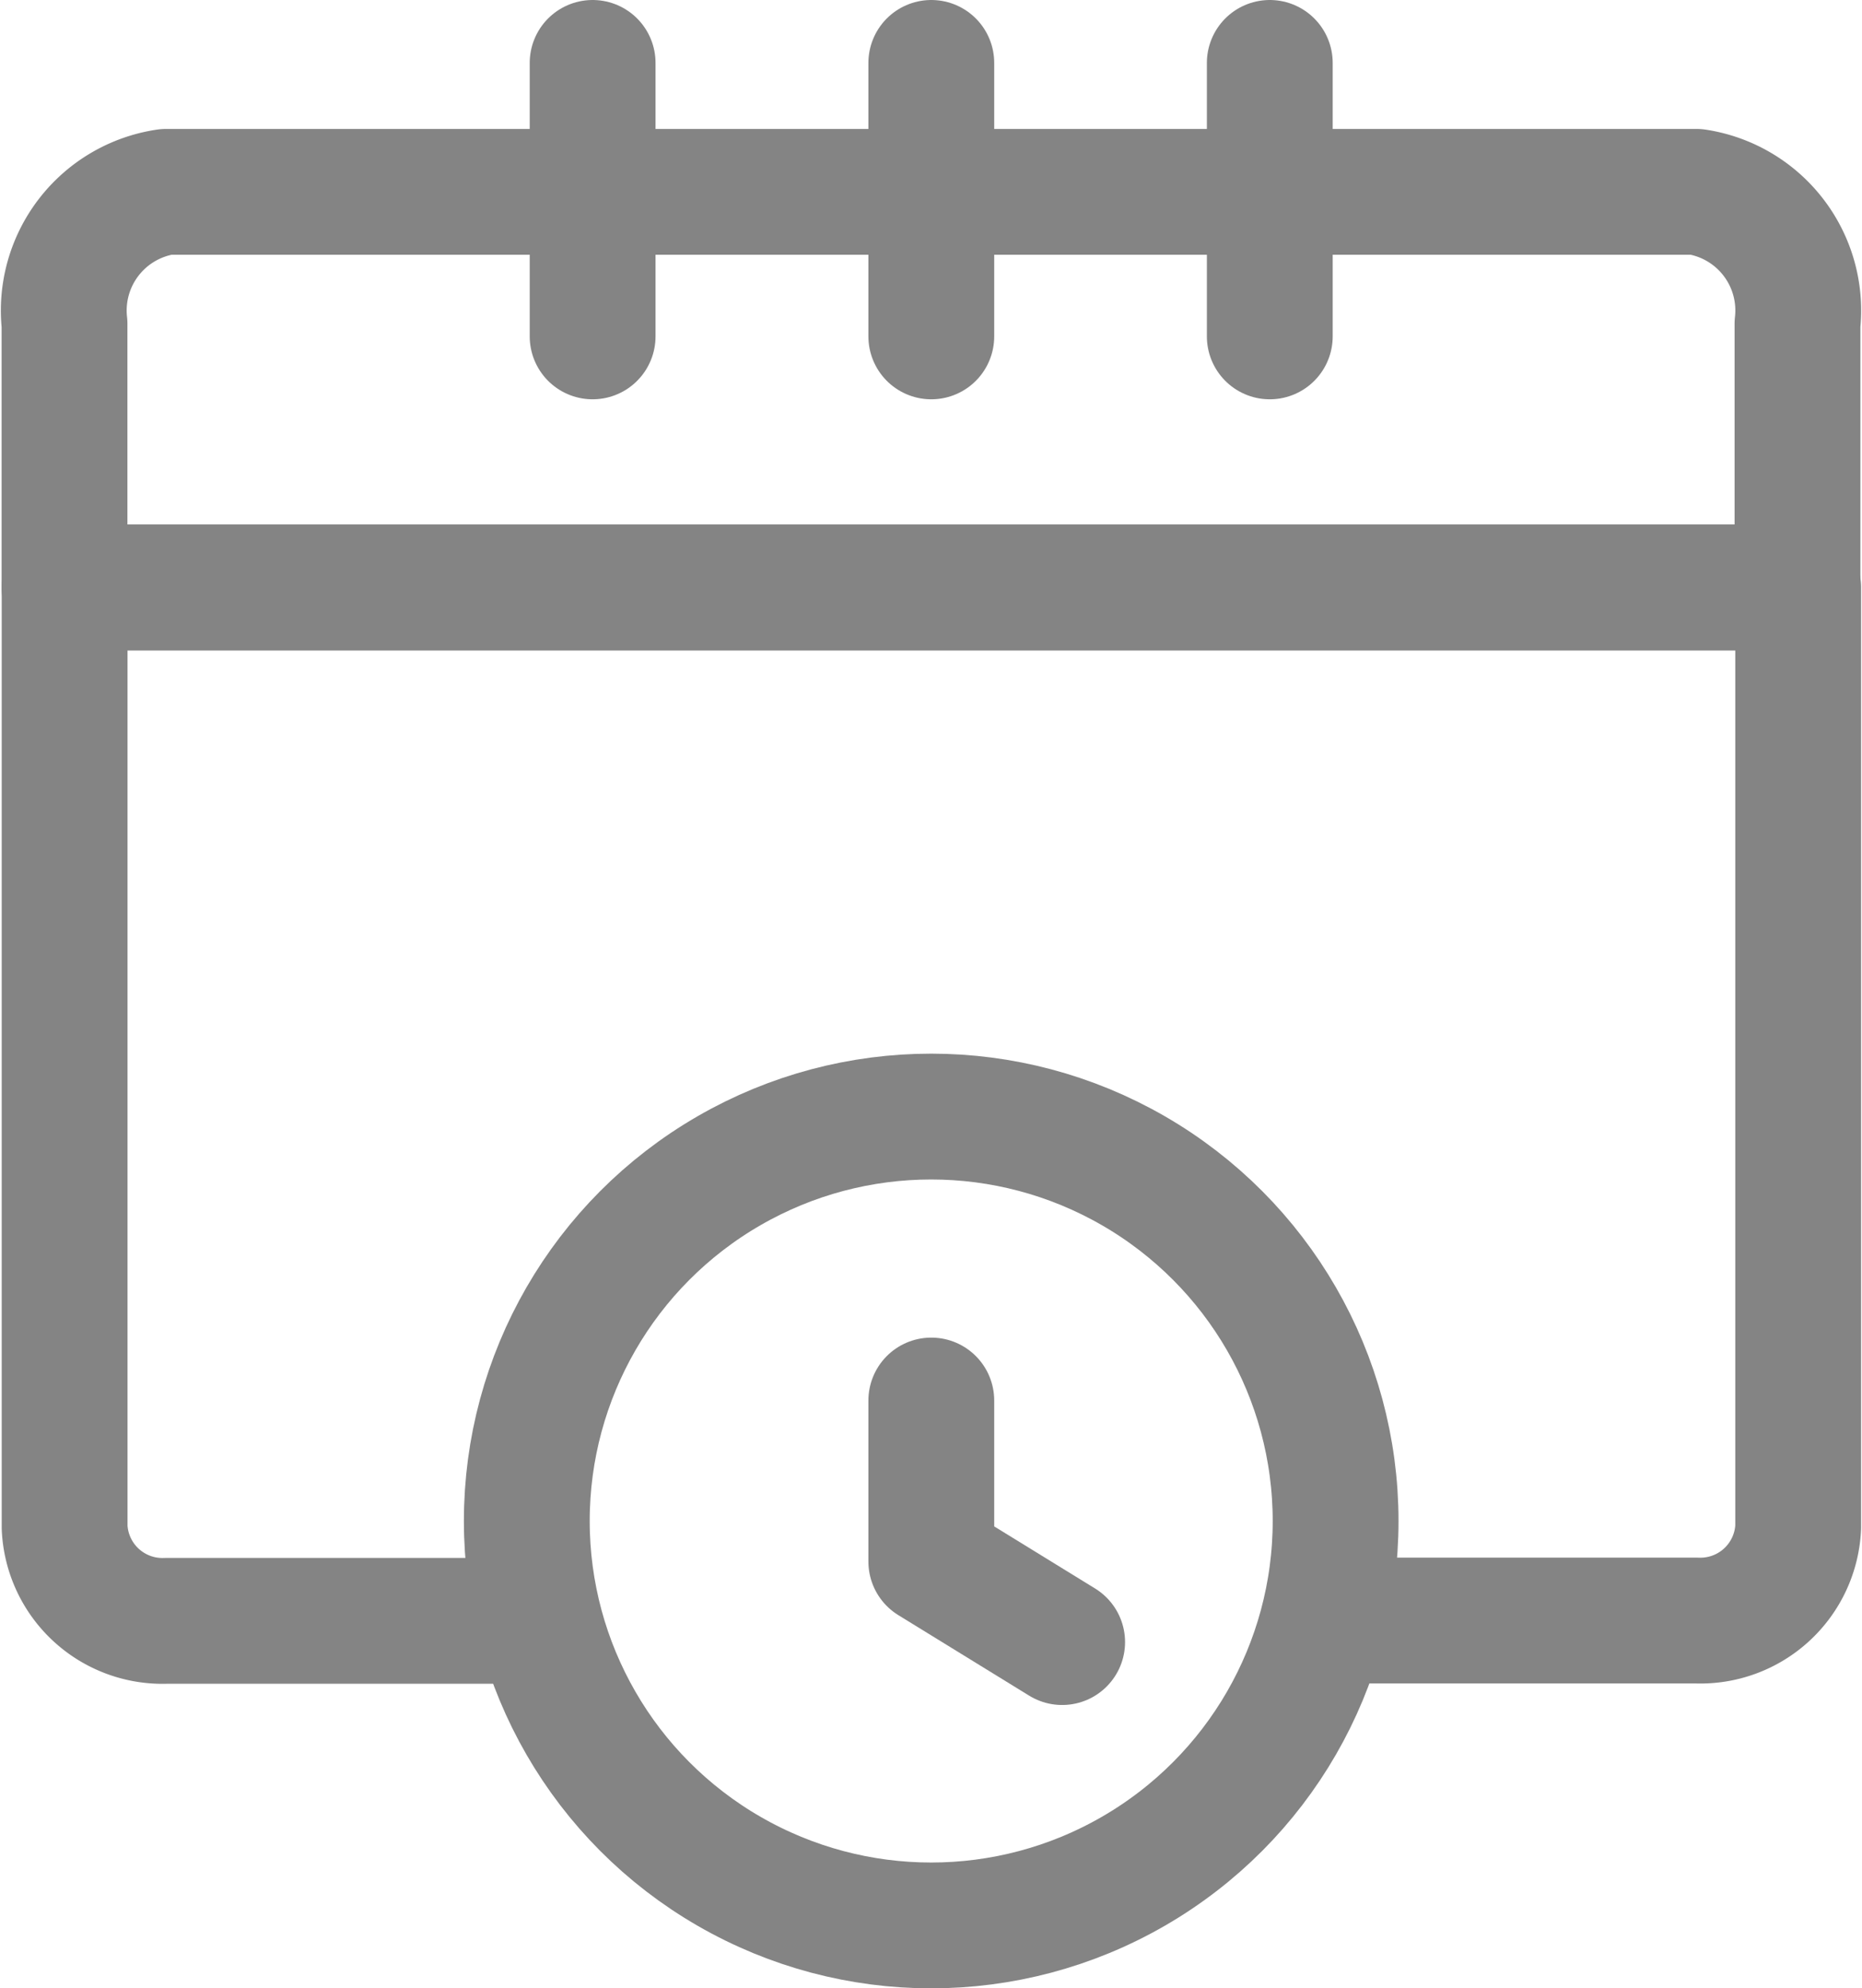<svg xmlns="http://www.w3.org/2000/svg" width="18.5" height="19.754" viewBox="0 0 18.5 19.754">
  <g id="Group_57730" data-name="Group 57730" transform="translate(0.008)">
    <path id="Path_45793" data-name="Path 45793" d="M13.349,16.1h3.5a.973.973,0,0,0,1.009-.928V5.837H.634v9.338a.973.973,0,0,0,1.008.928h3.5" fill="none" stroke="#848484" stroke-linecap="round" stroke-linejoin="round" stroke-width="1.25"/>
    <line id="Line_698" data-name="Line 698" y1="2.717" transform="translate(9.245 0.625)" fill="none" stroke="#848484" stroke-linecap="round" stroke-linejoin="round" stroke-width="1.25"/>
    <line id="Line_699" data-name="Line 699" y1="2.717" transform="translate(5.88 0.625)" fill="none" stroke="#848484" stroke-linecap="round" stroke-linejoin="round" stroke-width="1.25"/>
    <line id="Line_700" data-name="Line 700" y1="2.717" transform="translate(12.608 0.625)" fill="none" stroke="#848484" stroke-linecap="round" stroke-linejoin="round" stroke-width="1.25"/>
    <path id="Path_45794" data-name="Path 45794" d="M16.846,1.906H1.643A1.192,1.192,0,0,0,.633,3.218V5.836H17.851V3.218A1.192,1.192,0,0,0,16.846,1.906Z" fill="none" stroke="#848484" stroke-linecap="round" stroke-linejoin="round" stroke-width="1.25"/>
    <circle id="Ellipse_229" data-name="Ellipse 229" cx="4.018" cy="4.018" r="4.018" transform="translate(5.226 11.093)" fill="none" stroke="#848484" stroke-linecap="round" stroke-linejoin="round" stroke-width="1.25"/>
    <path id="Path_45795" data-name="Path 45795" d="M9.245,13.914v1.6l1.3.8" fill="none" stroke="#848484" stroke-linecap="round" stroke-linejoin="round" stroke-width="1.25"/>
  </g>
</svg>
